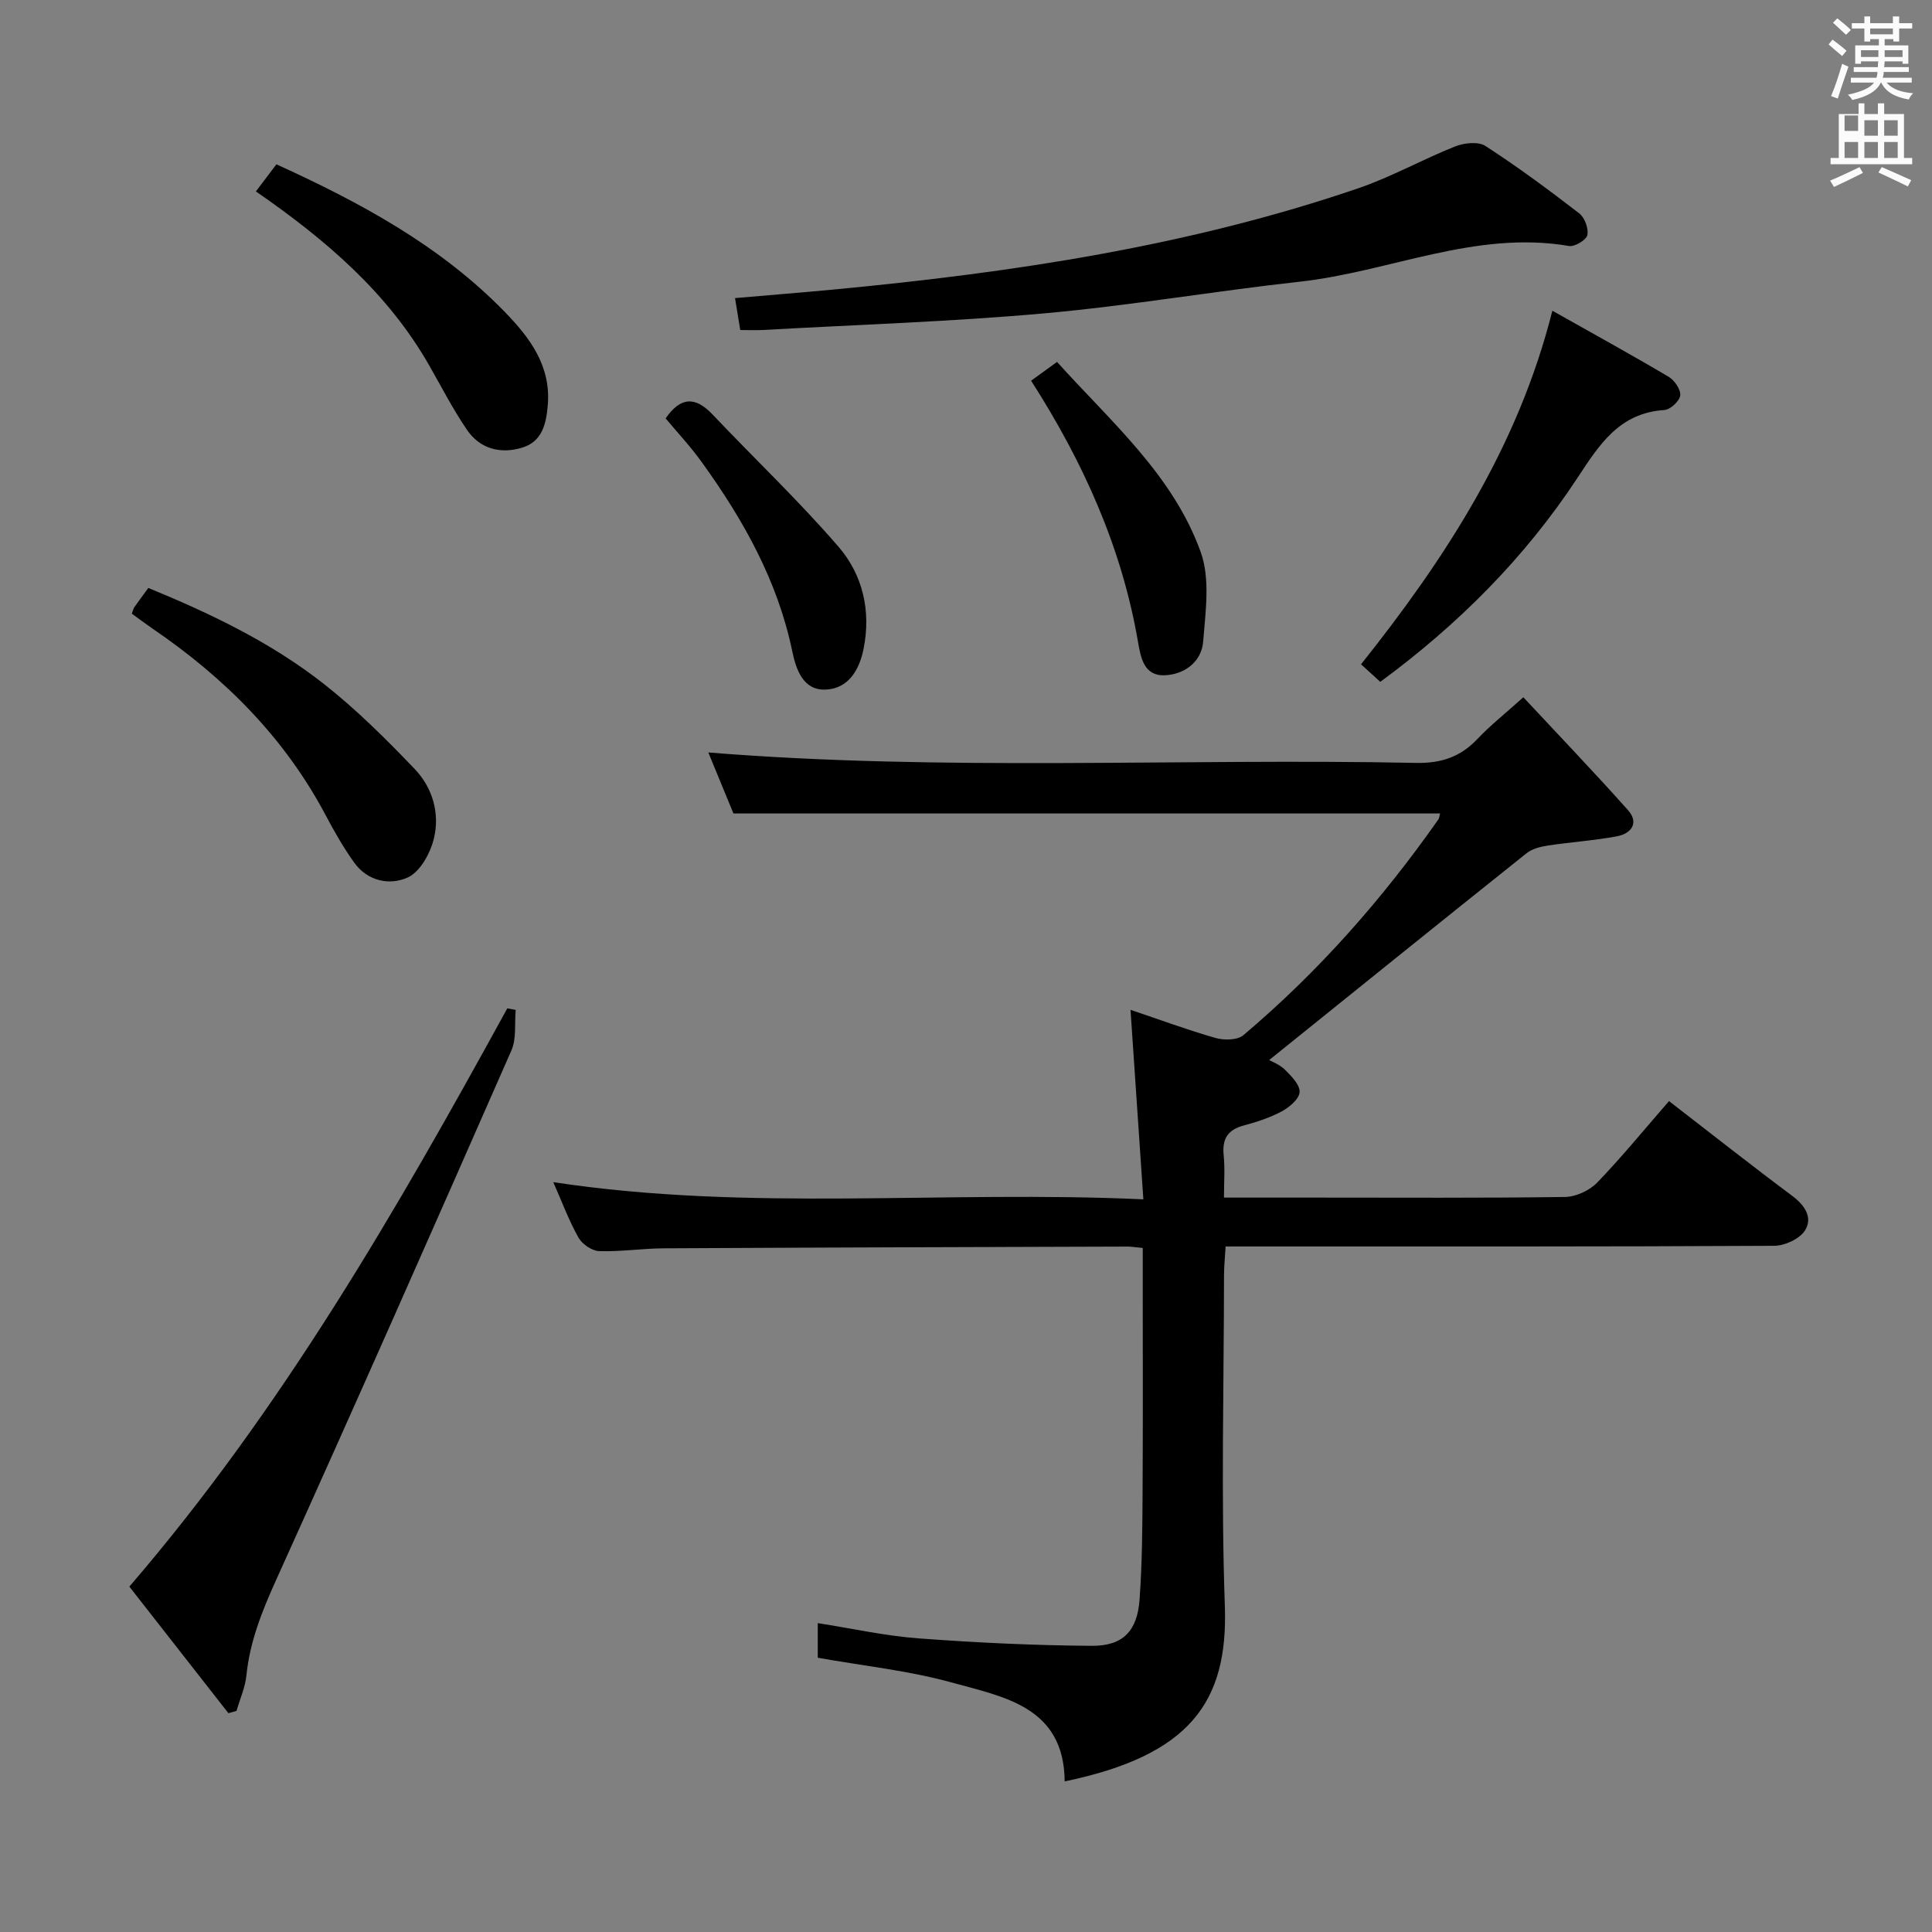 <svg enable-background="new 0 0 400 400" viewBox="0 0 400 400" xmlns="http://www.w3.org/2000/svg"><rect x="0" y="0" width="400" height="400" fill="#808080" stroke="none"/><path d="m378.6 9.2.8-1c.9.7 1.9 1.4 2.9 2.3l-.9 1.1c-1.1-.9-2-1.7-2.8-2.4zm.5 10.7c.9-2.1 1.6-4.3 2.3-6.7.4.2.8.4 1.3.6-.7 2.1-1.5 4.3-2.2 6.6zm.4-15.2.9-.9c1 .8 2 1.6 2.8 2.4l-1 1c-1-.9-1.9-1.8-2.7-2.5zm12.5-1.3h1.2v1.4h2.7v1.1h-2.7v2.7h-1.2v-.5h-1.8v1.3h4.9v3.8h-1.2v-.5h-3.7c0 .4-.1.9-.1 1.2h5.1v1h-5.2c0 .5-.1.9-.2 1.2h6v1h-5.2c1.1 1.3 2.9 2 5.5 2.2-.4.4-.7.8-.9 1.3-2.9-.5-4.8-1.6-5.7-3.5h-.1c-.8 1.7-2.7 2.9-5.9 3.6-.2-.4-.6-.8-.9-1.1 2.8-.6 4.6-1.4 5.4-2.5h-4.8v-1h5.3c.1-.3.2-.7.2-1.2h-4.9v-1h5c0-.4 0-.8.1-1.2h-3.6v.5h-1.2v-3.8h4.9v-1.3h-1.8v.5h-1.2v-2.7h-2.6v-1.1h2.6v-1.4h1.2v1.4h4.7v-1.4zm-6.7 8.4h3.6c0-.4 0-.9 0-1.4h-3.6zm1.9-4.7h4.7v-1.2h-4.7zm6.7 3.3h-3.7v1.4h3.7z" fill="#fafbfa"/><path d="m384.7 21.4h1.3v2.2h2.8v-2.2h1.3v2.2h4.1v9.1h1.7v1.3h-16.9v-1.3h1.7v-9.1h4.1v-2.2zm.3 13.2.7 1.2c-1.8.9-3.8 1.9-6 2.9-.2-.4-.5-.8-.8-1.3 2.4-1 4.4-2 6.1-2.8zm-3.1-7.5h2.8v-3.2h-2.8v4.2zm0 5.6h2.8v-3.3h-2.8zm4.1-4.6h2.8v-3.2h-2.8zm0 4.6h2.8v-3.3h-2.8zm3.6 1.9c2.1.9 4.1 1.8 6.1 2.7l-.7 1.3c-2.2-1.1-4.2-2-6.1-2.9zm3.3-9.7h-2.8v3.2h2.8zm-2.8 7.8h2.8v-3.3h-2.8z" fill="#fafbfa"/><g fill="#010000"><path d="m345.55 227.97c8.64 6.67 17 13.27 25.54 19.64 2.64 1.97 4.25 4.53 2.62 7.13-1.1 1.75-4.18 3.18-6.38 3.19-35.66.19-71.33.14-106.99.14-1.99 0-3.98 0-6.59 0-.12 2.11-.32 4.01-.33 5.91-.02 22.83-.63 45.69.17 68.49.71 20.03-7.33 30.97-33.16 36.35-.13-15.46-12.56-17.48-23.4-20.48-8.89-2.46-18.2-3.43-27.72-5.12 0-1.9 0-4.32 0-7.17 7 1.09 13.91 2.64 20.9 3.16 11.92.89 23.9 1.46 35.85 1.54 6.45.04 9.39-3.08 9.87-9.52.54-7.45.59-14.95.63-22.43.09-15 .03-30 .03-45 0-1.78 0-3.56 0-5.42-1.49-.14-2.3-.29-3.12-.29-31.99.1-63.99.19-95.98.36-4.48.02-8.97.73-13.44.58-1.49-.05-3.52-1.44-4.28-2.79-2-3.56-3.43-7.44-5.22-11.49 40.62 6.18 80.93 1.65 122.17 3.56-.9-13.25-1.75-25.86-2.66-39.24 6.1 2.06 11.79 4.17 17.61 5.83 1.76.5 4.52.47 5.75-.57 15.48-13.06 28.77-28.14 40.4-44.71.17-.24.17-.6.33-1.2-48.61 0-97.12 0-146.3 0-1.6-3.89-3.41-8.27-5.2-12.63 48.99 3.96 97.75 1.16 146.46 2.16 5.25.11 9.24-1.21 12.79-4.97 2.61-2.77 5.64-5.15 9.49-8.62 7.32 7.85 14.63 15.48 21.66 23.36 2.36 2.65.69 4.87-2.29 5.43-4.71.88-9.53 1.19-14.28 1.91-1.53.23-3.26.66-4.43 1.6-17.8 14.2-35.51 28.5-53.28 42.81.54.32 2.15.91 3.26 2 1.33 1.32 3.13 3.13 3.04 4.63-.08 1.43-2.11 3.14-3.68 3.99-2.46 1.32-5.2 2.21-7.92 2.94-3.34.89-4.46 2.82-4.12 6.18.28 2.75.06 5.56.06 8.74h19.09c17.17 0 34.33.11 51.5-.13 2.28-.03 5.09-1.33 6.68-2.98 5.09-5.27 9.72-10.96 14.87-16.87z"/><path d="m47.29 354.7c-6.79-8.67-13.57-17.35-20.51-26.21 31.56-36.67 55.33-77.92 78.25-119.72.58.11 1.16.21 1.74.32-.26 2.8.19 5.92-.88 8.37-16.08 36.62-32.24 73.2-48.72 109.65-2.9 6.42-5.44 12.72-6.15 19.76-.25 2.49-1.35 4.9-2.05 7.35-.56.15-1.12.31-1.68.48z"/><path d="m153.26 68.33c-.4-2.46-.69-4.23-1.08-6.61 7-.61 13.89-1.16 20.78-1.81 36.76-3.49 73.16-8.94 108.26-20.93 6.87-2.35 13.3-5.98 20.07-8.67 1.86-.74 4.77-1.05 6.25-.09 6.69 4.33 13.12 9.09 19.43 13.96 1.13.87 1.96 3.15 1.67 4.5-.23 1.02-2.62 2.45-3.8 2.25-19.39-3.32-37.15 5.35-55.8 7.4-17.65 1.94-35.19 4.97-52.87 6.55-19.35 1.73-38.8 2.35-58.21 3.44-1.47.08-2.94.01-4.7.01z"/><path d="m285.77 141.17c-1.34-1.22-2.53-2.31-3.98-3.63 17.41-21.89 32.49-44.95 39.61-73.21 8.3 4.68 16.27 9.06 24.09 13.69 1.21.72 2.53 2.66 2.38 3.86-.14 1.16-2.05 2.93-3.28 3.01-9.33.61-13.44 7.12-18.02 14.09-10.87 16.51-24.7 30.36-40.8 42.19z"/><path d="m27.29 127.05c.28-.74.34-1.08.52-1.33.85-1.21 1.74-2.4 2.9-3.99 12.86 5.28 25.41 11.27 36.38 19.9 6.73 5.3 12.88 11.42 18.81 17.63 3.67 3.85 5.2 9.17 3.93 14.36-.74 3.02-2.82 6.84-5.35 8.02-3.72 1.73-8.35.85-11.14-3.04-2.21-3.09-4.12-6.42-5.9-9.79-8.52-16.11-20.99-28.53-35.9-38.69-1.47-1.02-2.9-2.09-4.25-3.07z"/><path d="m52.98 39.63c1.48-1.96 2.78-3.66 4.25-5.61 17.36 7.91 33.94 16.83 47.34 30.62 5.14 5.3 9.54 11.13 8.84 19.27-.33 3.87-1.17 7.5-5.26 8.76-4.5 1.38-8.77.29-11.49-3.71-2.88-4.23-5.24-8.83-7.79-13.29-8.61-15.11-21.44-26.04-35.89-36.04z"/><path d="m213.48 78.82c1.87-1.35 3.33-2.41 5.37-3.89 11.1 12.36 24 23.36 29.75 39.39 1.99 5.54.99 12.36.5 18.53-.34 4.21-3.91 6.81-7.99 6.96-4.29.16-4.95-3.7-5.52-7.04-3.36-19.42-11.25-37-22.11-53.95z"/><path d="m137.81 86.62c3.13-4.52 6.17-4.55 9.72-.8 8.66 9.14 17.84 17.84 26.06 27.36 5.02 5.81 6.78 13.26 5.21 21.12-.88 4.43-3.14 8.25-7.82 8.47-4.69.23-6.16-4.15-6.94-7.88-3.03-14.64-10.14-27.28-18.75-39.21-2.29-3.19-5-6.09-7.48-9.06z"/></g></svg>